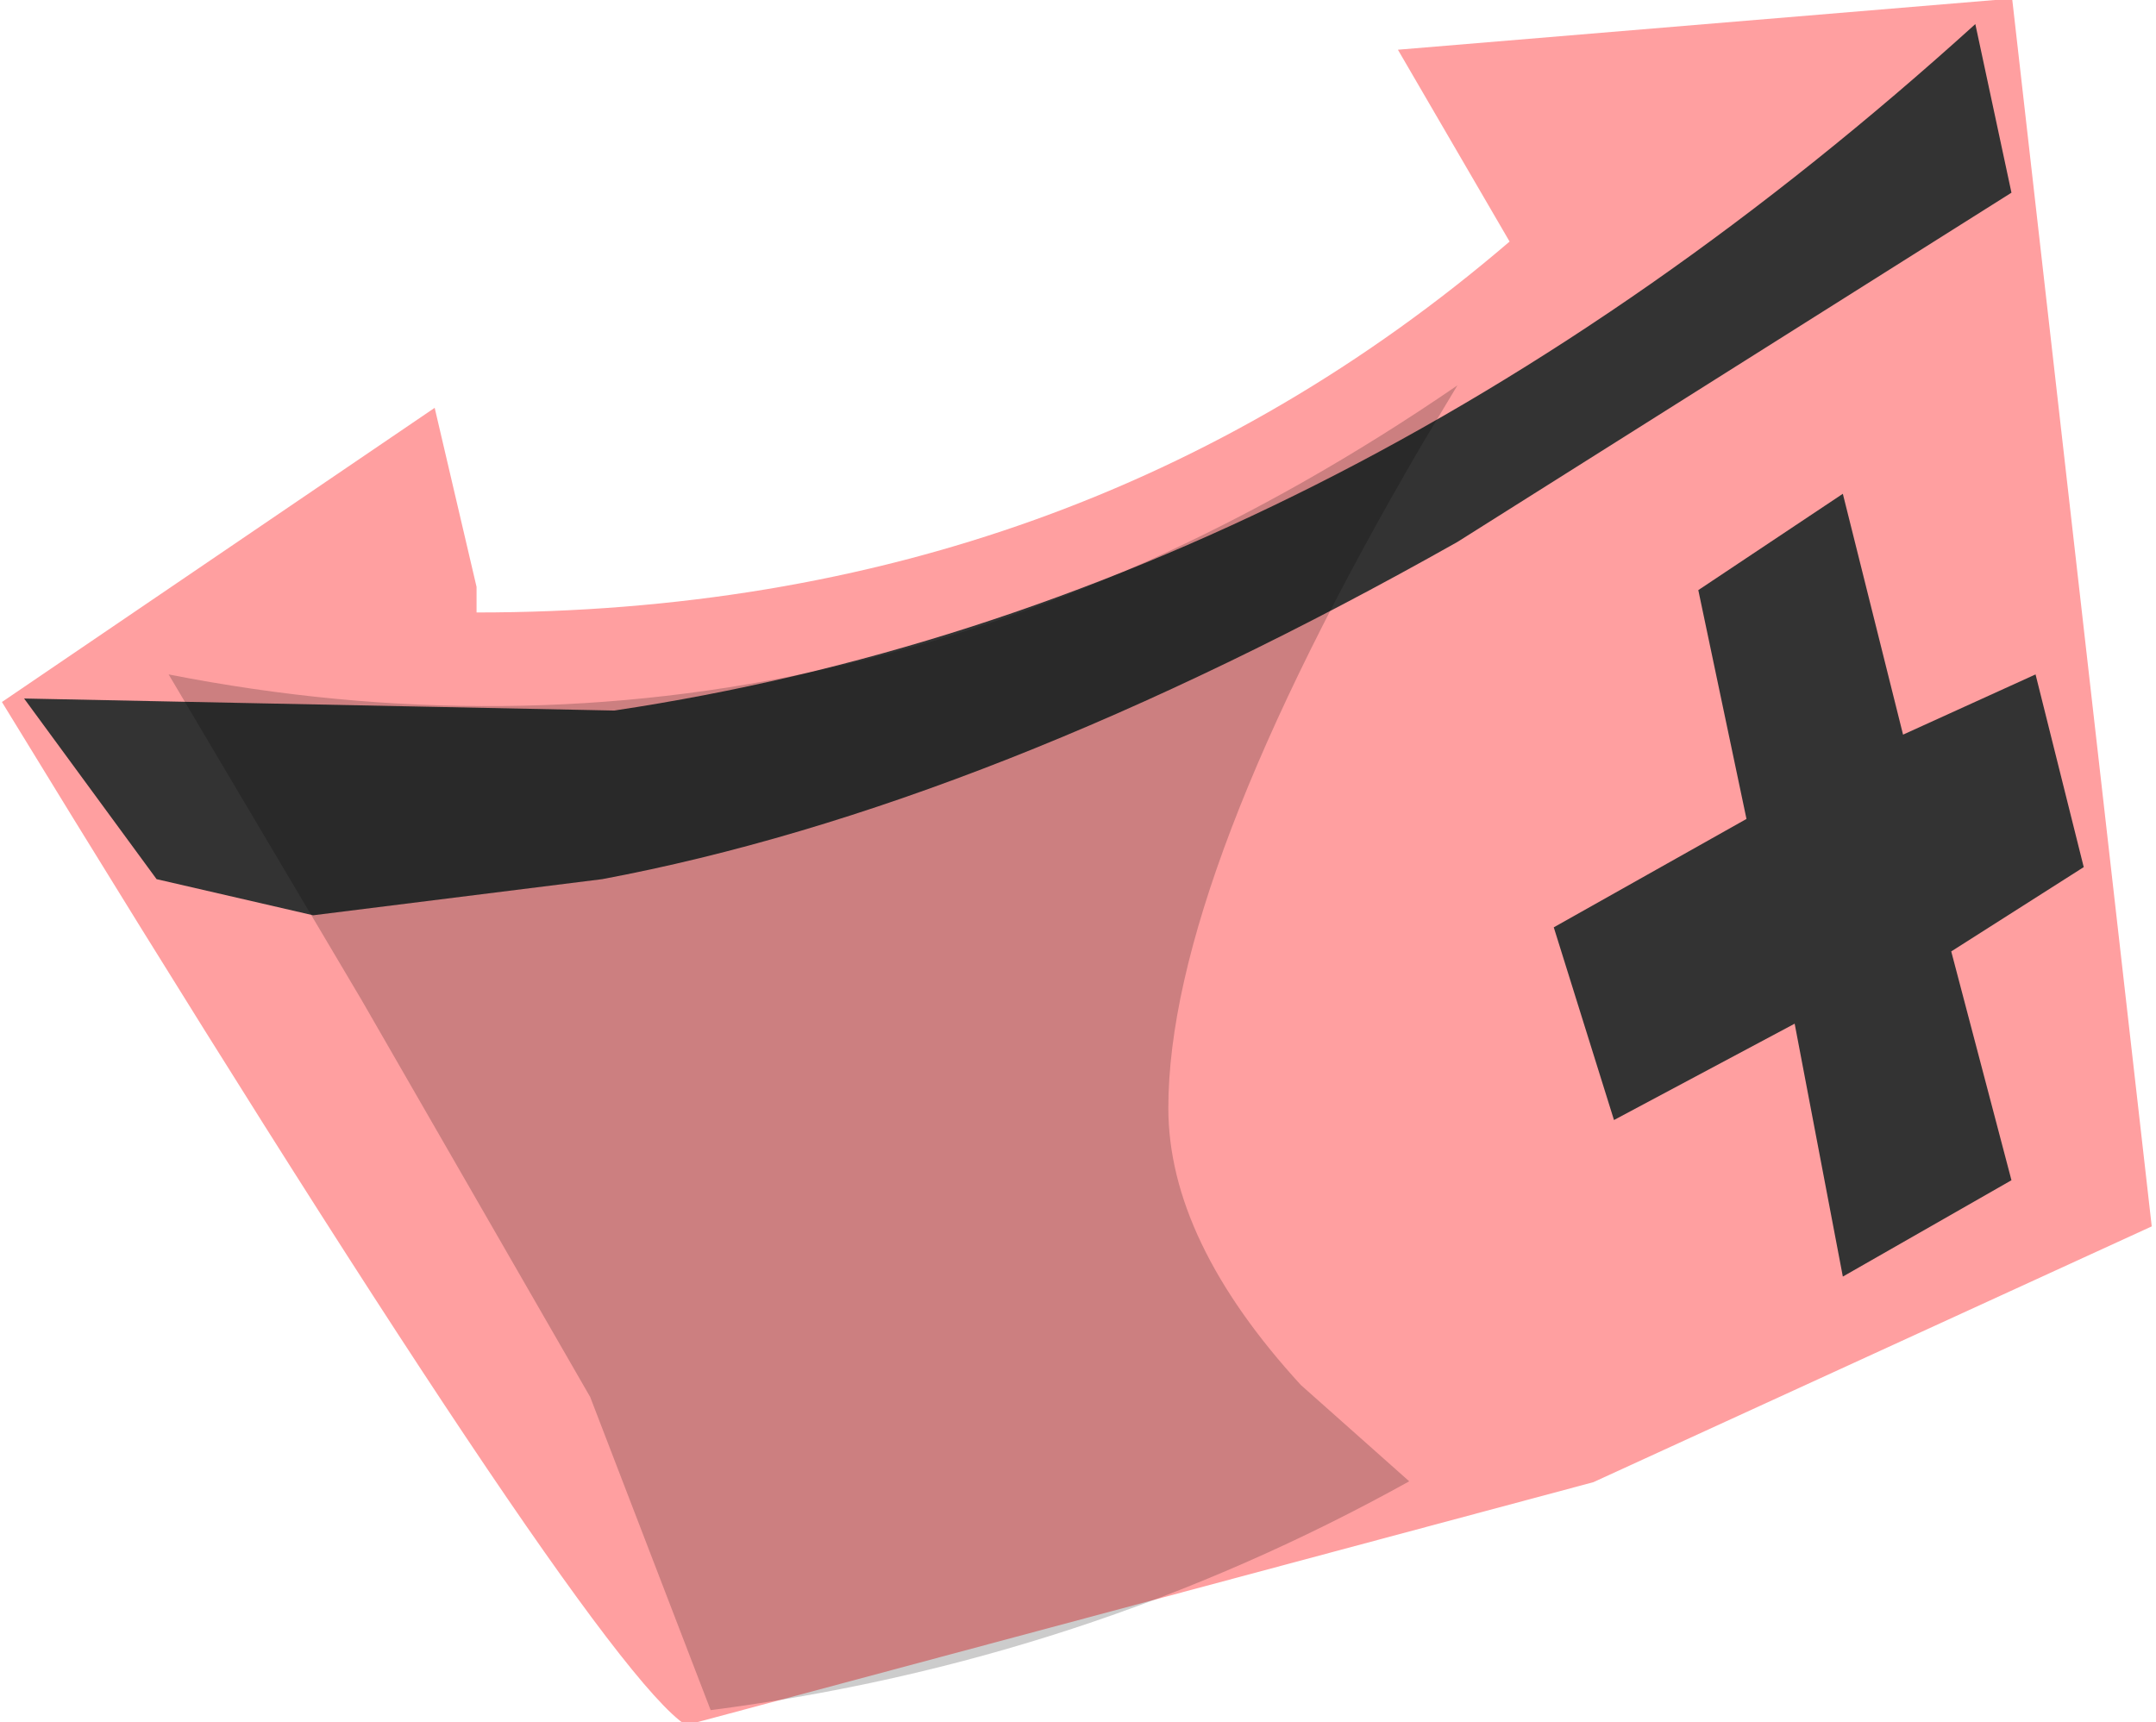 <svg xmlns="http://www.w3.org/2000/svg" xmlns:ffdec="https://www.free-decompiler.com/flash" xmlns:xlink="http://www.w3.org/1999/xlink" ffdec:objectType="frame" width="8.95" height="7.15"><g transform="translate(.7 -6.25)"><use ffdec:characterId="11" xlink:href="#a" width="7.7" height="6.75" transform="matrix(1.159 0 0 1.062 -.692 6.244)"/><use ffdec:characterId="12" xlink:href="#b" width="8.55" height="7" transform="translate(-.6 6.35)"/></g><defs><path id="c" fill="#ff9fa0" fill-rule="evenodd" d="M1.75 6.35q2.15 0 3.7-1.45l-.4-.75 2.2-.2.5 4.8-2 1-3.25.95q-.35-.25-2.45-4L1.6 5.55l.15.7z" transform="translate(-.05 -3.95)"/><use ffdec:characterId="10" xlink:href="#c" id="a" width="7.7" height="6.75"/><g id="b" fill-rule="evenodd"><path fill="#333" d="m2.4 3.55-1.2.15-.65-.15L0 2.8l2.45.05Q5.45 2.4 8.1 0l.15.7-2.3 1.45Q4 3.25 2.4 3.55m5.15-1.6.25 1 .55-.25.2.8-.55.35.25.95-.7.4-.2-1.05-.75.4-.25-.8.8-.45-.2-.95z"/><path fill-opacity=".2" d="m5.3 5.65.45.4Q4.4 6.8 2.85 7l-.5-1.3-.95-1.65L.6 2.7q2.8.55 5.35-1.2l-.15.25Q4.75 3.55 4.75 4.5q0 .55.55 1.15"/></g></defs></svg>